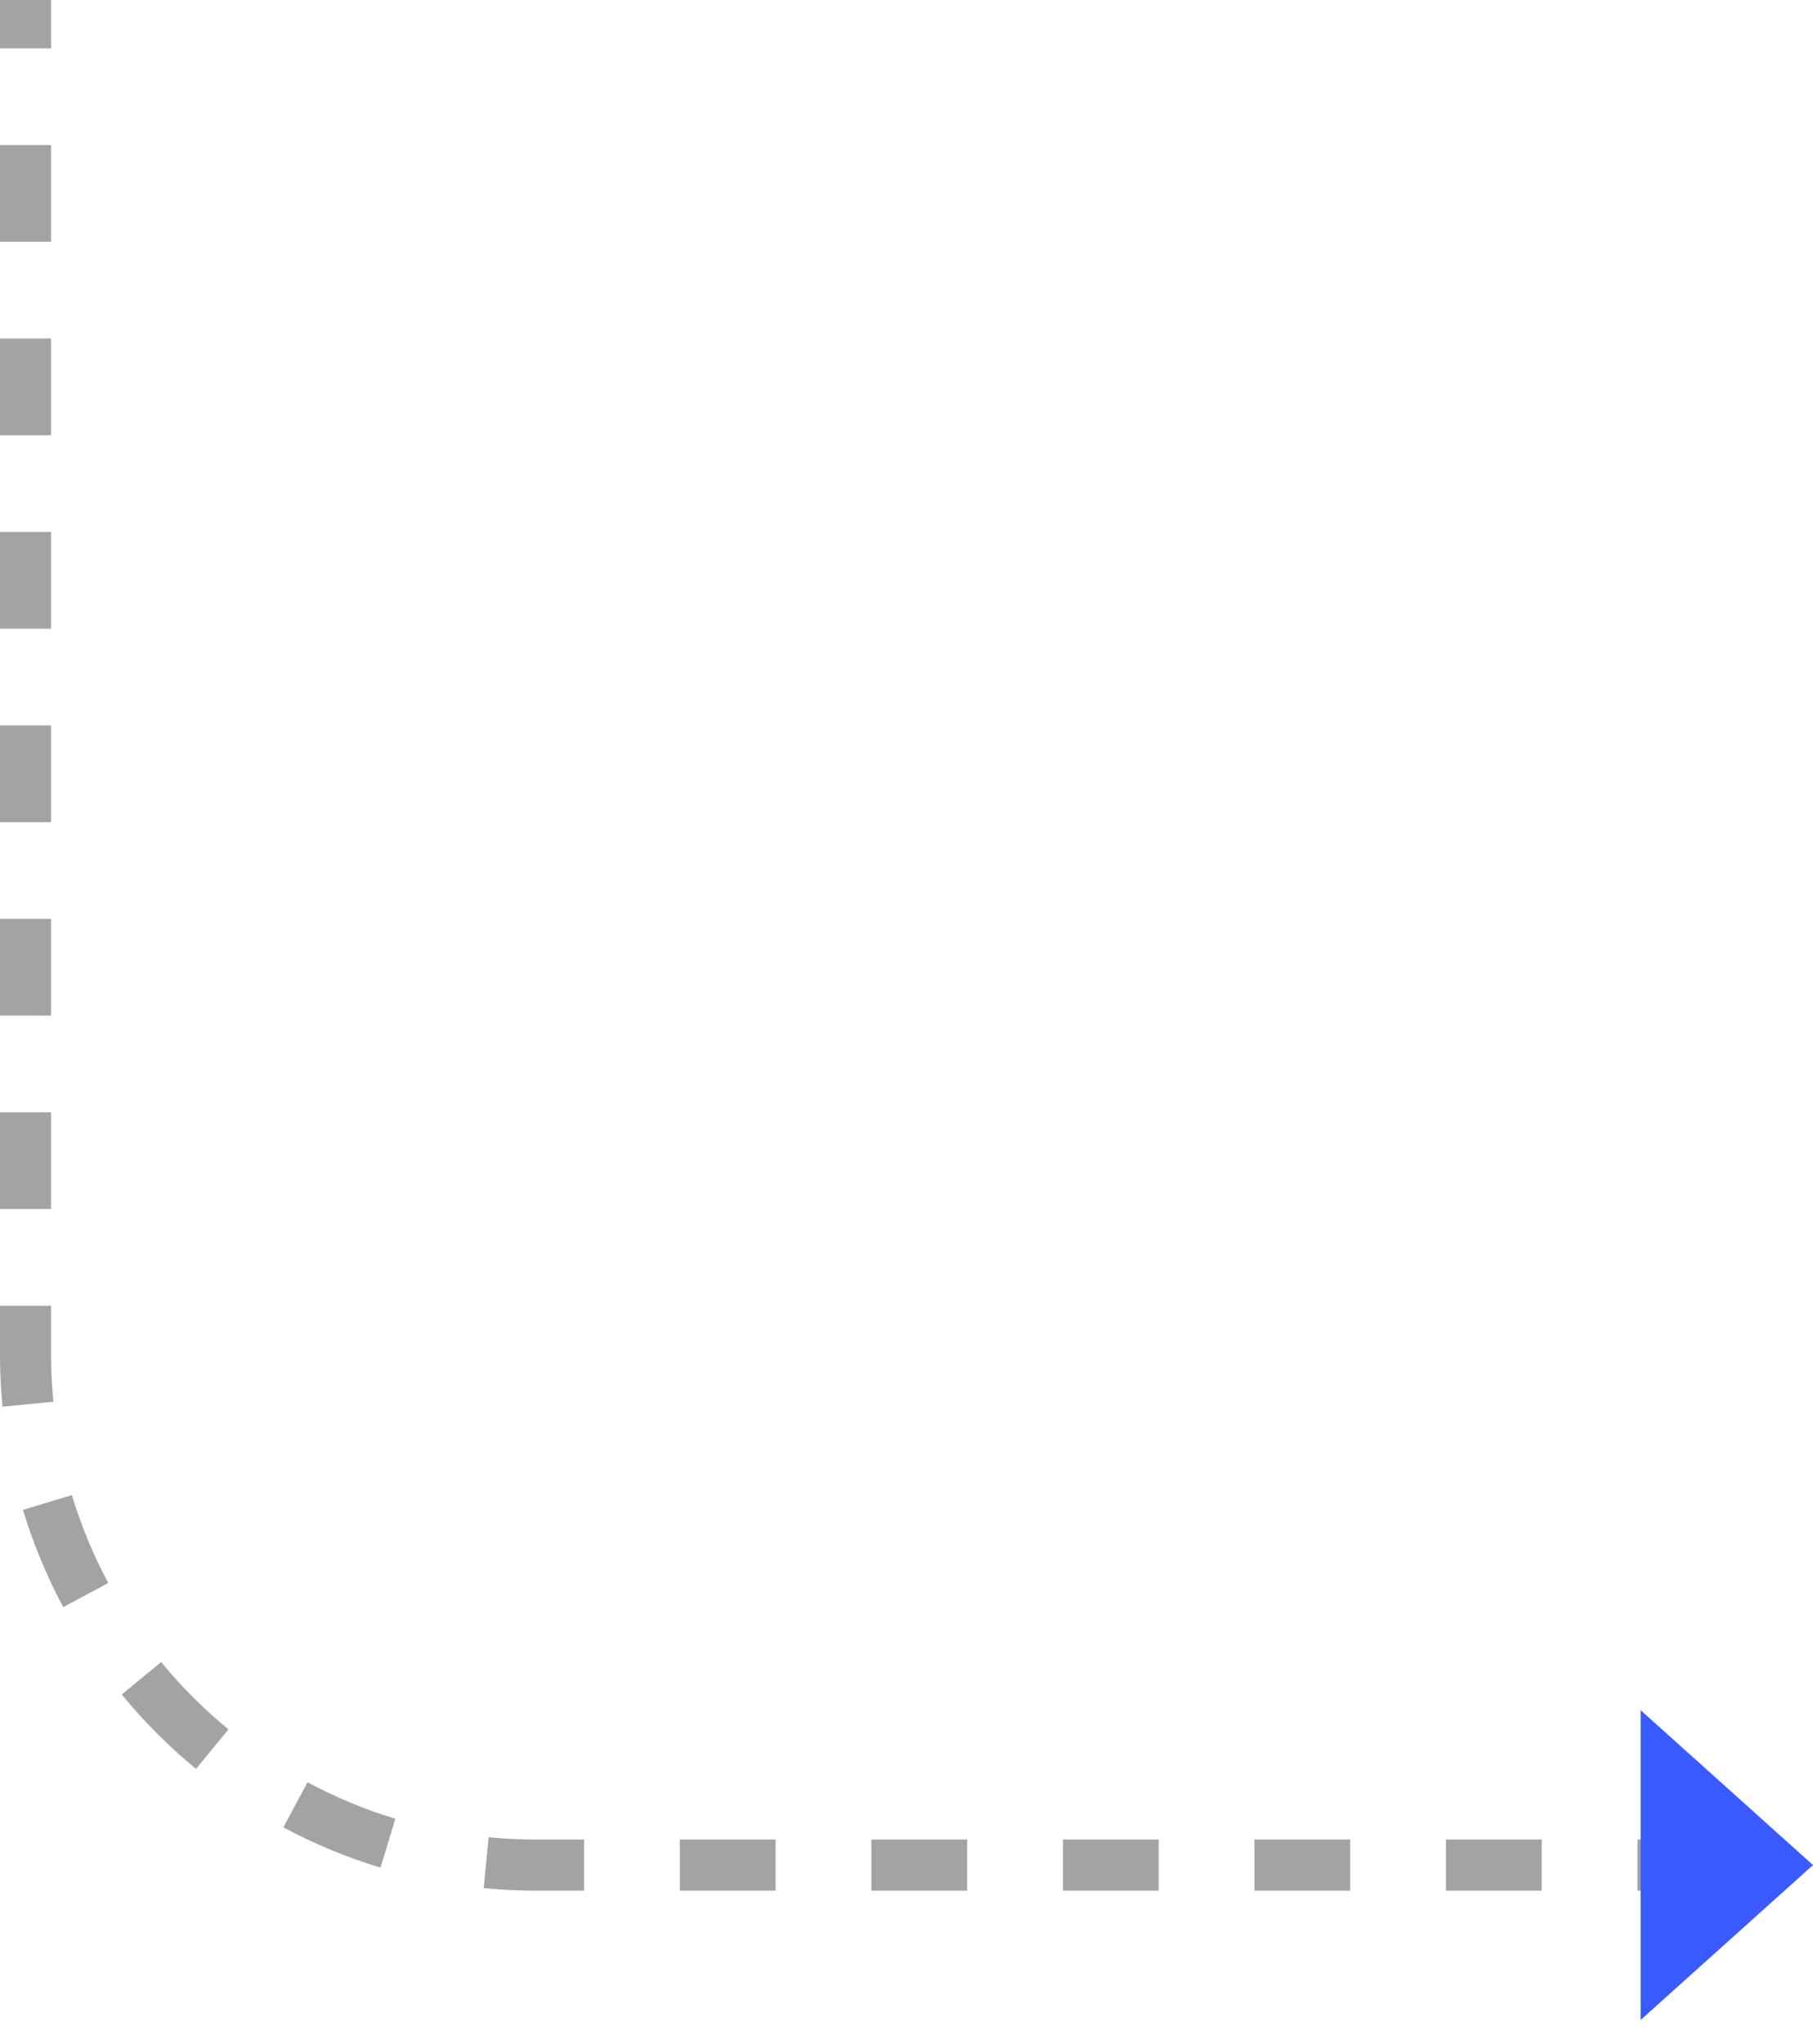 <svg width="71" height="80" viewBox="0 0 71 80" fill="none" xmlns="http://www.w3.org/2000/svg">
<path fill-rule="evenodd" clip-rule="evenodd" d="M0 1.893H2V0H1H0V1.893ZM0 5.679H2V9.464H0V5.679ZM0 13.25H2V17.036H0V13.25ZM0 20.821H2V24.607H0V20.821ZM0 28.393H2V32.179H0V28.393ZM0 35.964H2V39.75H0V35.964ZM0 43.536H2V47.321H0V43.536ZM0 51.107H2V53C2 53.236 2.004 53.471 2.013 53.705C2.027 54.094 2.053 54.481 2.09 54.864L0.1 55.058C0.059 54.645 0.031 54.229 0.015 53.81C0.007 53.584 0.002 53.357 0 53.13C0 53.087 0 53.043 0 53V51.107ZM4.24 61.958C3.657 60.87 3.177 59.719 2.813 58.518L0.899 59.098C1.302 60.426 1.832 61.699 2.477 62.902L4.24 61.958ZM7.057 65.907C6.8 65.63 6.552 65.345 6.312 65.053L4.767 66.323C5.094 66.721 5.436 67.108 5.791 67.481C6.043 67.745 6.301 68.002 6.566 68.253C6.925 68.593 7.295 68.92 7.677 69.234L8.947 67.688C8.586 67.392 8.237 67.082 7.899 66.761C7.609 66.485 7.328 66.2 7.057 65.907ZM15.482 71.187C14.281 70.823 13.13 70.343 12.043 69.76L11.098 71.523C12.301 72.168 13.574 72.698 14.902 73.101L15.482 71.187ZM20.25 71.986C19.875 71.971 19.504 71.946 19.136 71.91L18.942 73.9C19.365 73.942 19.792 73.97 20.222 73.986C20.48 73.995 20.74 74 21 74H22.875V72H21C20.749 72 20.499 71.995 20.25 71.986ZM26.625 72H30.375V74H26.625V72ZM34.125 74V72H37.875V74H34.125ZM41.625 74V72H45.375V74H41.625ZM49.125 74V72H52.875V74H49.125ZM56.625 74V72H60.375V74H56.625ZM64.125 74V72H66V73V74H64.125Z" fill="#A4A2A2"/>
<path d="M71 73L64.25 79.062L64.25 66.938L71 73Z" fill="#395AFF"/>
</svg>
